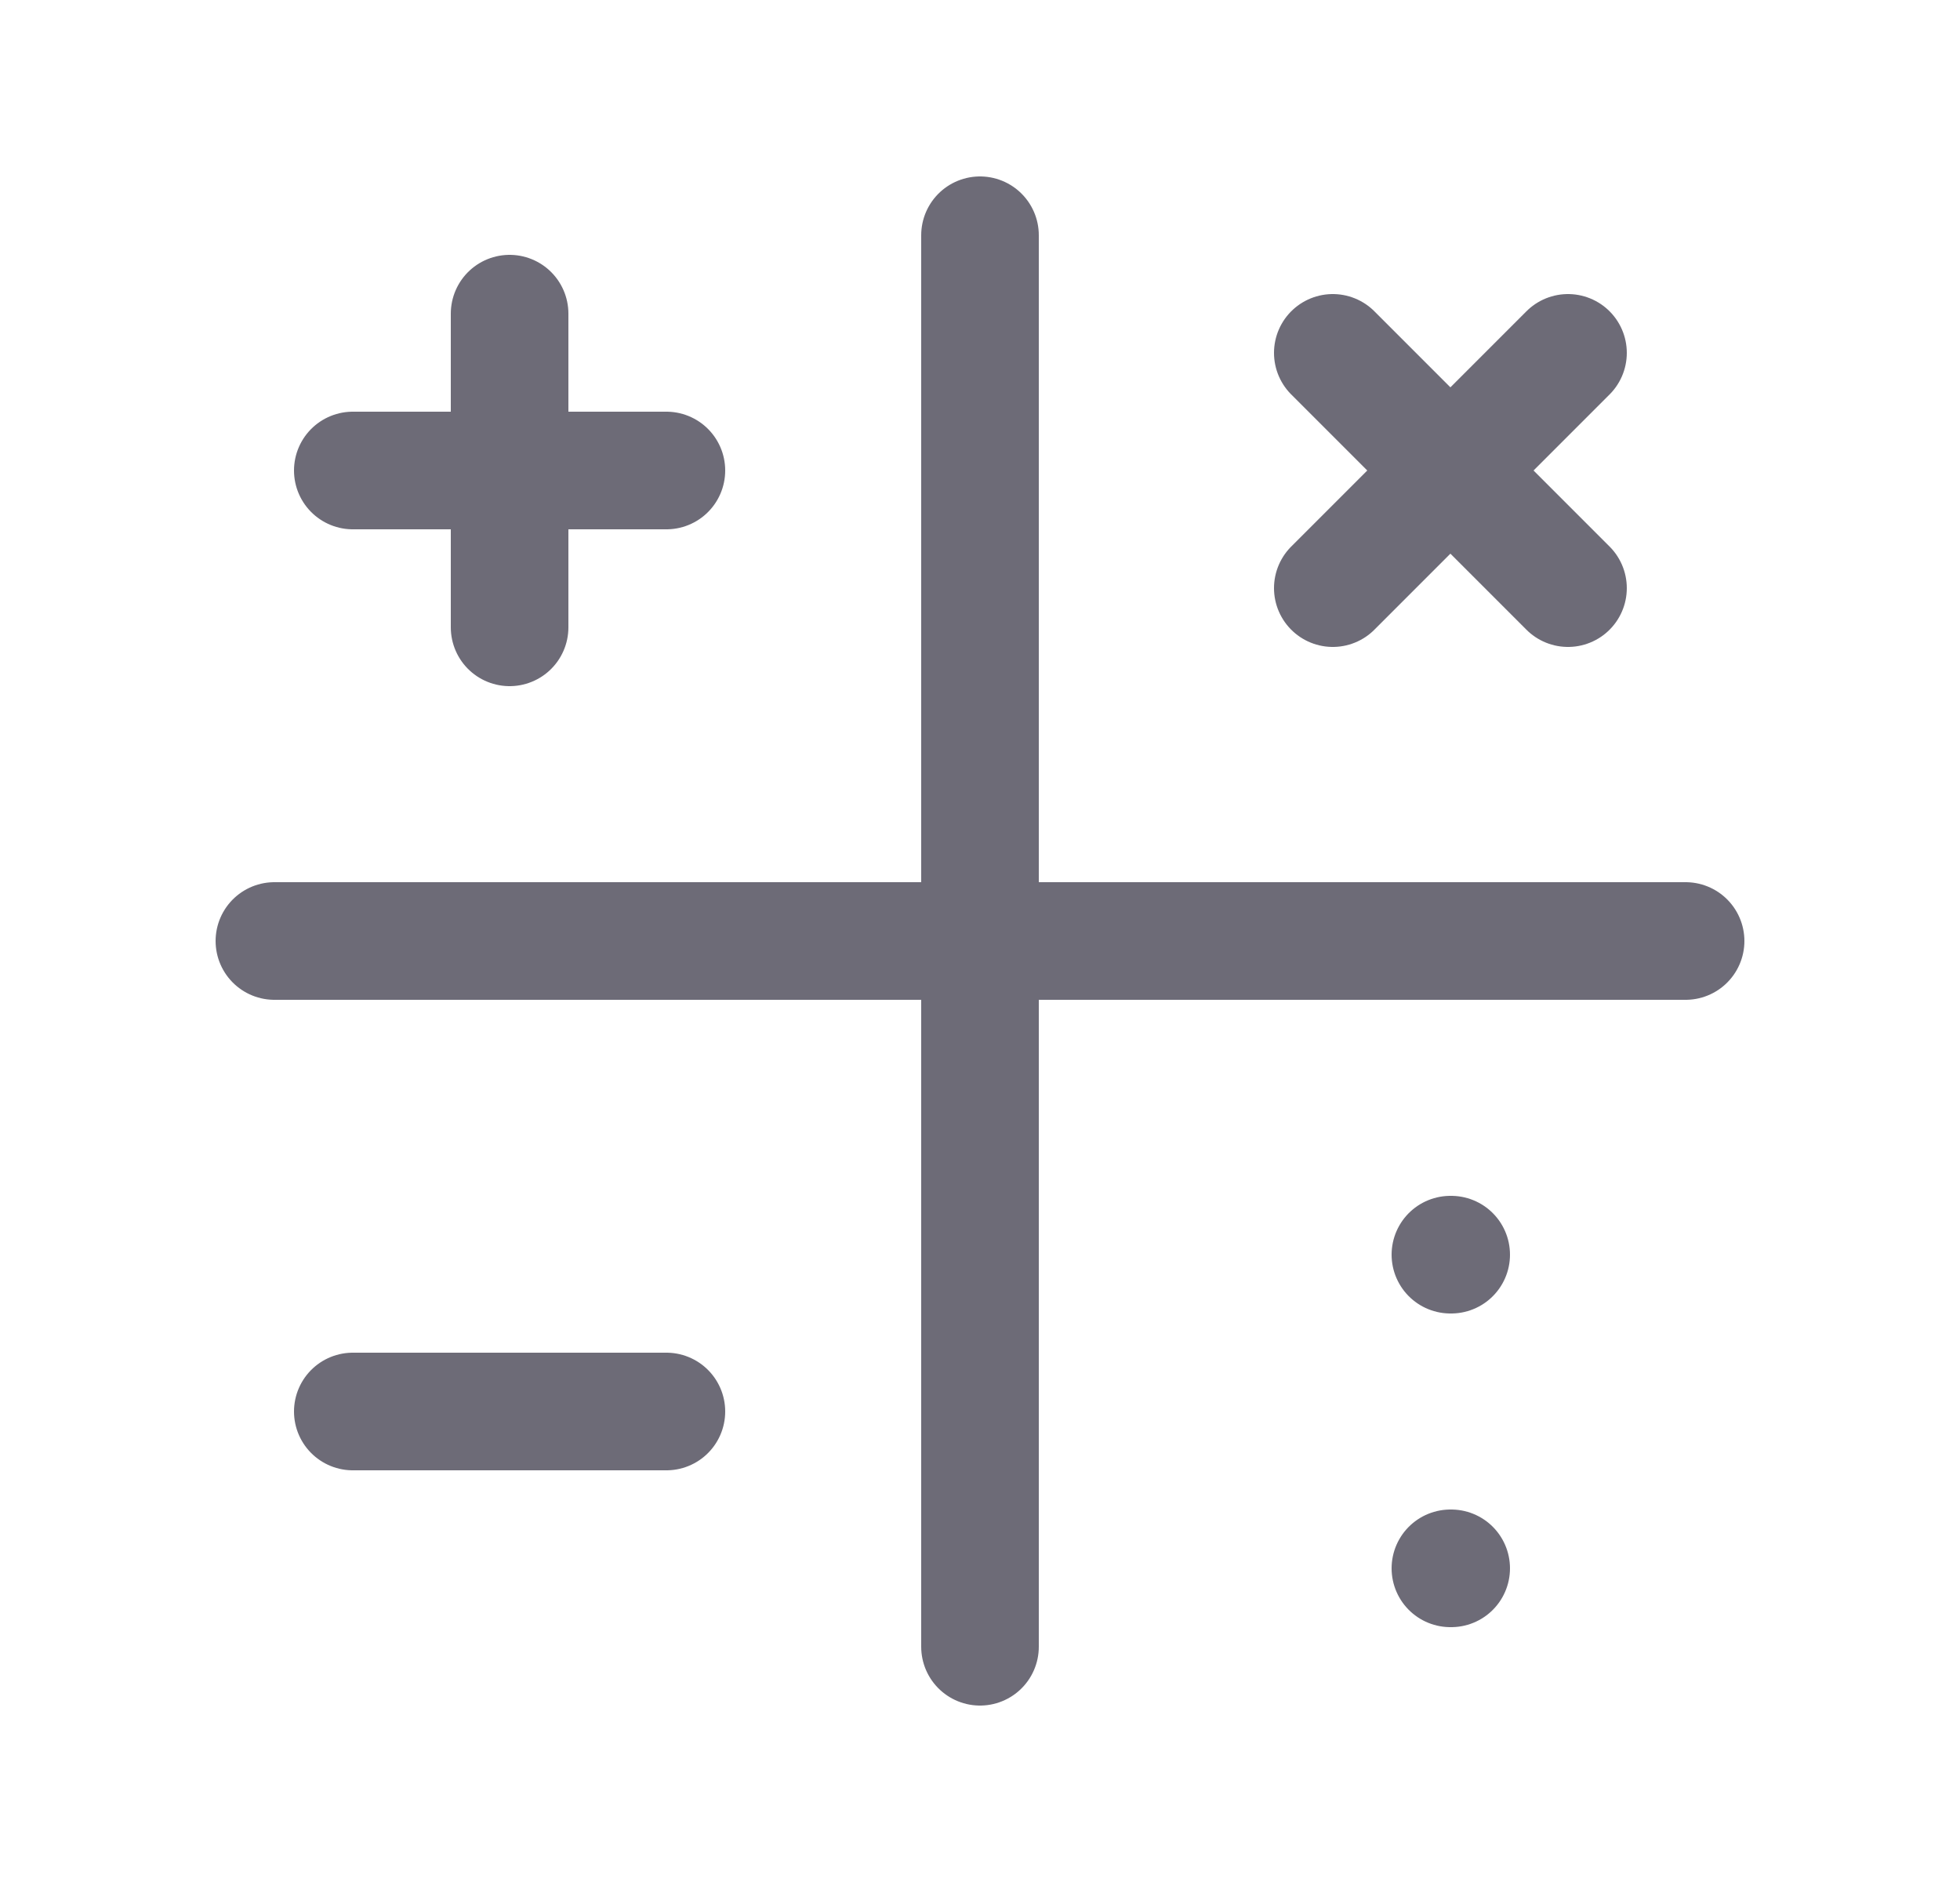 <svg width="25" height="24" viewBox="0 0 25 24" fill="none" xmlns="http://www.w3.org/2000/svg">
<path d="M3.5 12H21.5" stroke="#6D6B77" stroke-width="1.5" stroke-linecap="round" stroke-linejoin="round"/>
<path d="M12.5 3V21" stroke="#6D6B77" stroke-width="1.5" stroke-linecap="round" stroke-linejoin="round"/>
<path d="M17 4.5L20 7.5" stroke="#6D6B77" stroke-width="1.5" stroke-linecap="round" stroke-linejoin="round"/>
<path d="M20 4.5L17 7.5" stroke="#6D6B77" stroke-width="1.5" stroke-linecap="round" stroke-linejoin="round"/>
<path d="M6.5 4V8" stroke="#6D6B77" stroke-width="1.5" stroke-linecap="round" stroke-linejoin="round"/>
<path d="M4.5 6H8.5" stroke="#6D6B77" stroke-width="1.5" stroke-linecap="round" stroke-linejoin="round"/>
<path d="M18.5 16H18.51" stroke="#6D6B77" stroke-width="1.5" stroke-linecap="round" stroke-linejoin="round"/>
<path d="M18.5 20H18.51" stroke="#6D6B77" stroke-width="1.5" stroke-linecap="round" stroke-linejoin="round"/>
<path d="M4.5 18H8.5" stroke="#6D6B77" stroke-width="1.5" stroke-linecap="round" stroke-linejoin="round"/>
</svg>
